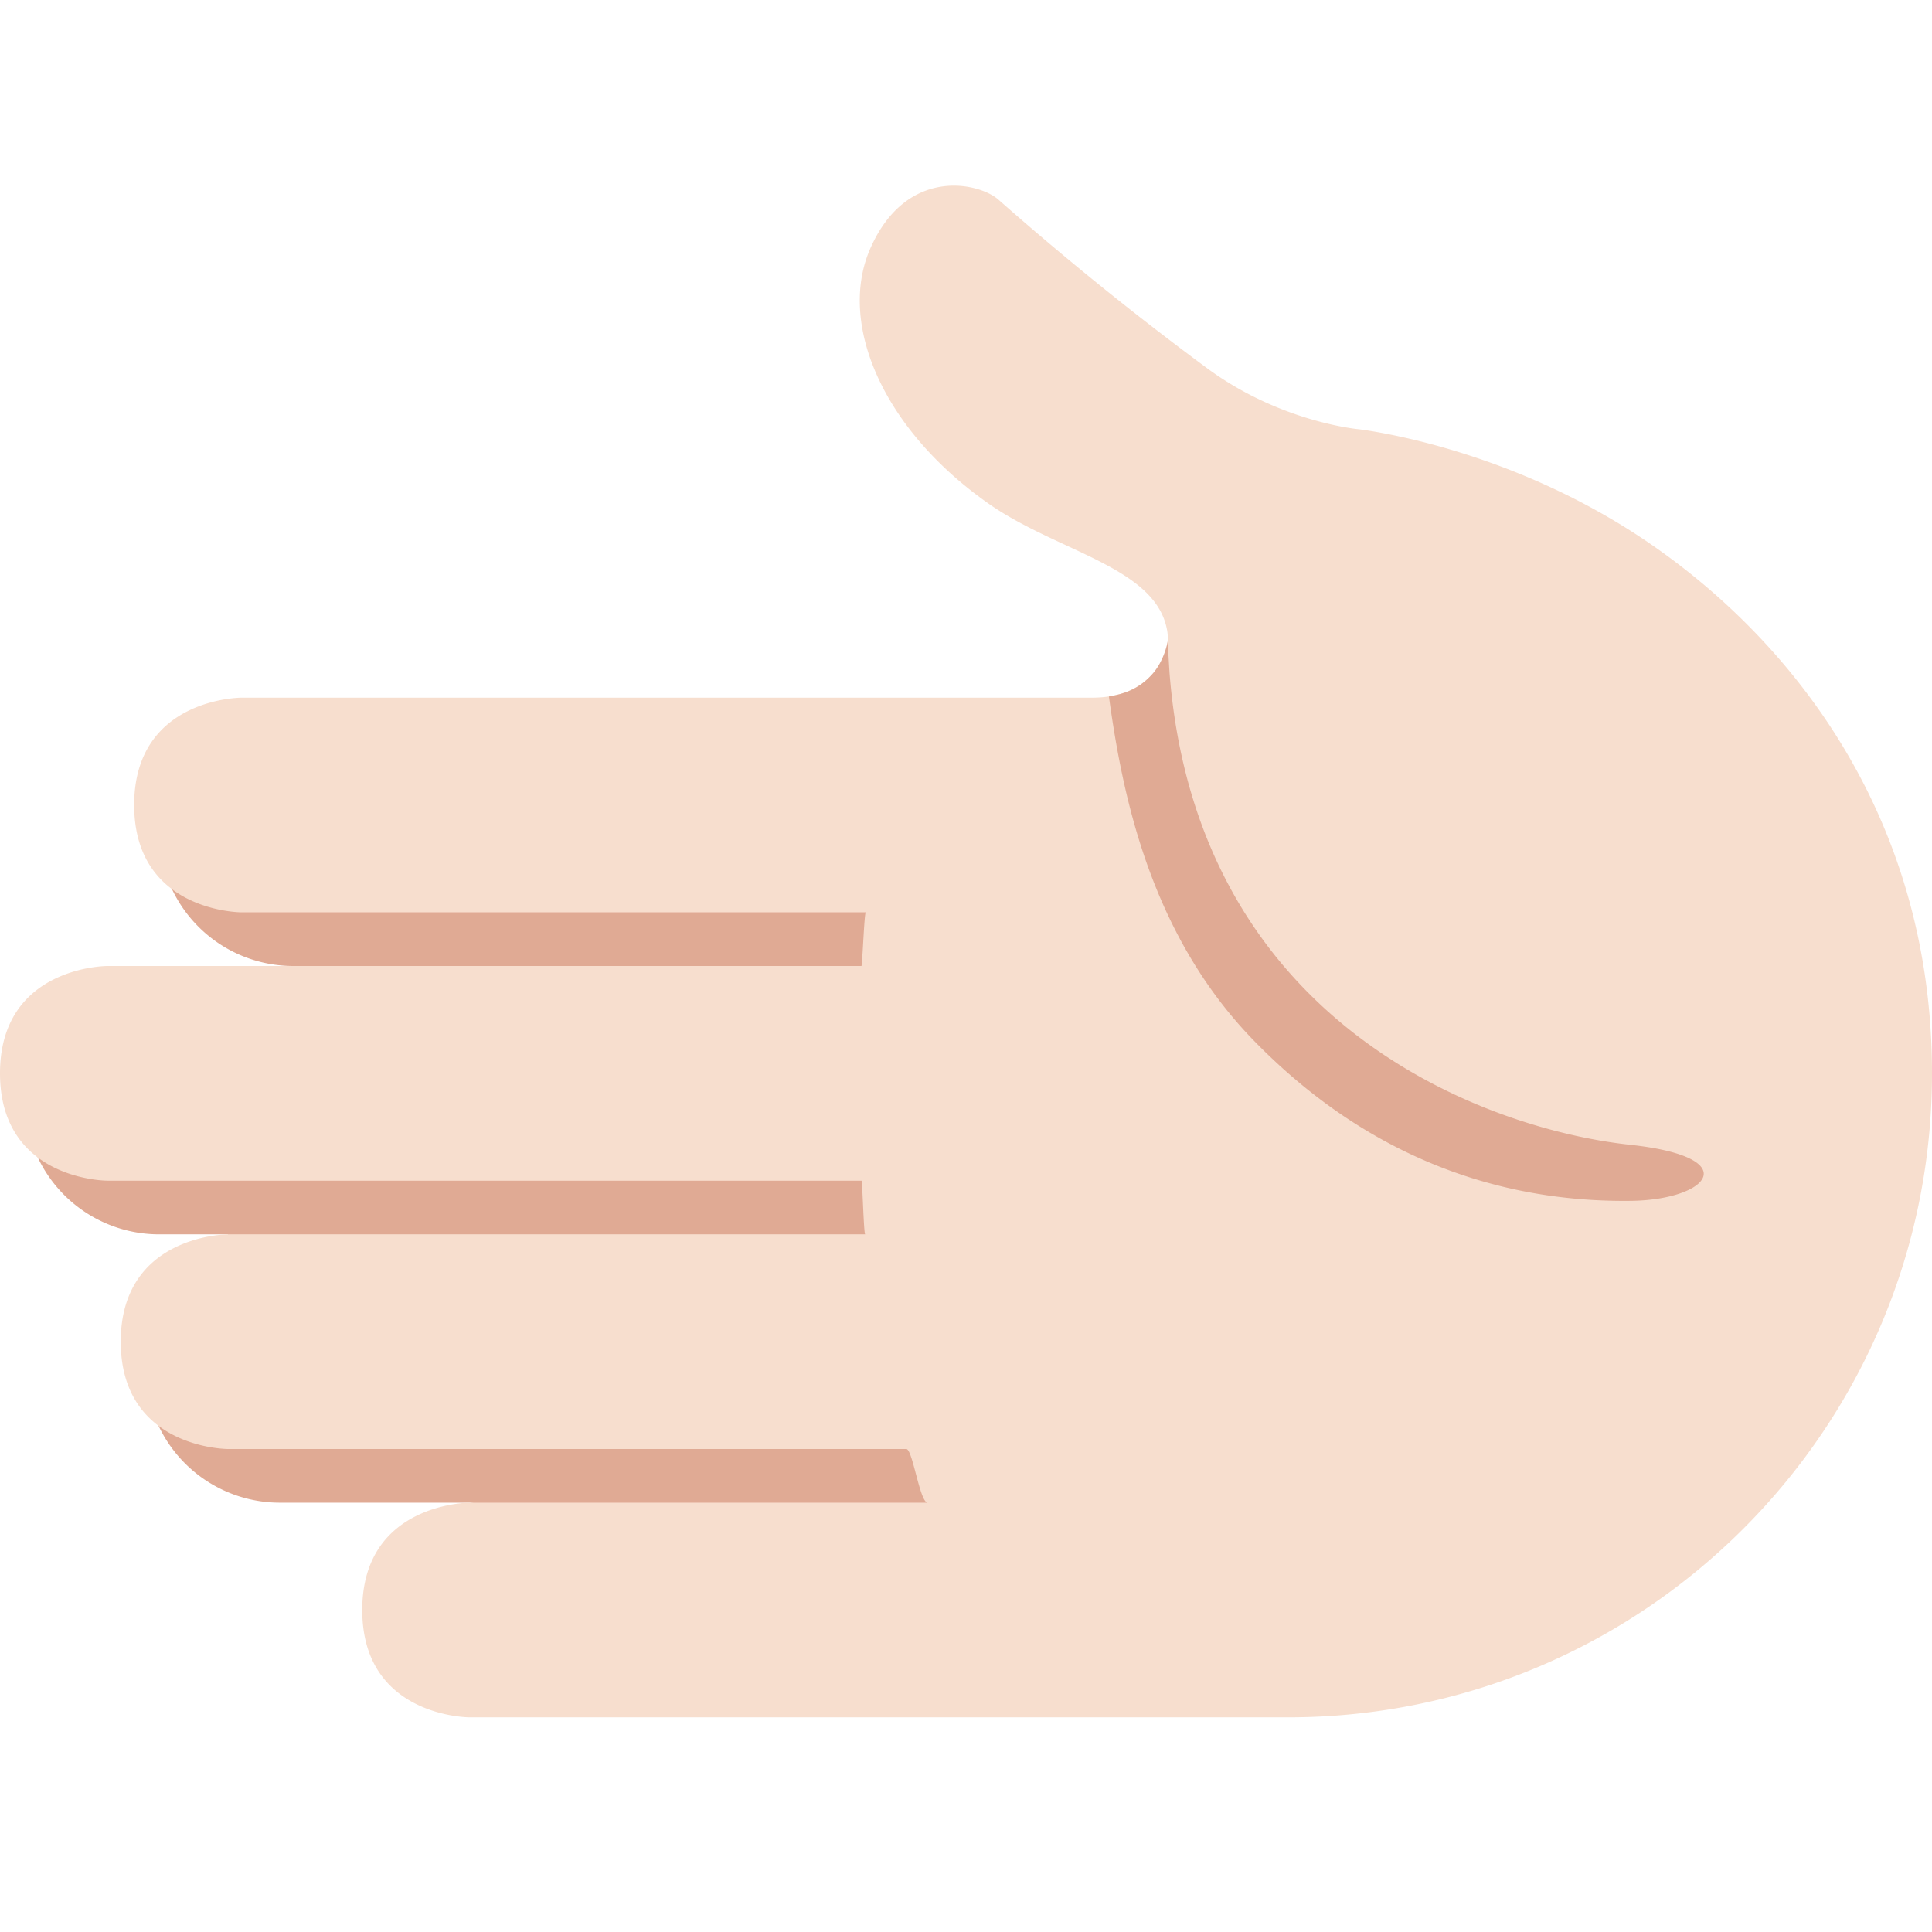 <svg xmlns="http://www.w3.org/2000/svg" width="18" height="18" viewBox="0 0 36 36"><path fill="#E0AA94" d="M2.965 15.5a2.5 2.5 0 0 0 2.5 2.5h.005L.465 20.5a2.5 2.5 0 0 0 2.5 2.5H4.25l-1.535 2.5a2.5 2.5 0 0 0 2.5 2.5H8.75L18 29V15.458L2.965 15.5z"/><path fill="#F7DECE" d="M16.219 4.625c-.611 1.381.208 3.354 2.188 4.75c1.3.917 3.151 1.187 3.344 2.391c.073.46-.313 1.234-1.397 1.234H4.5s-2 0-2 2s2 2 2 2h11.633c-.029 0-.064 1-.082 1H2s-2 0-2 2s2 2 2 2h14.053c.017 0 .041 1 .069 1H4.25s-2 0-2 2s2 2 2 2h12.638c.118 0 .251 1 .398 1H8.75s-2 0-2 2s2 2 2 2H24c6.627 0 12-5.373 12-12c0-4.775-2.598-8.06-5.292-9.896C28.423 8.547 26.051 8.096 25.334 8c0 0-1.479-.123-2.865-1.156a57.846 57.846 0 0 1-3.866-3.125c-.359-.317-1.707-.625-2.384.906z"/><path fill="#E0AA94" d="M21.471 12.561c-.266.297-.552.372-.808.417c.259 1.892.789 4.457 2.715 6.427c2.499 2.556 5.2 2.992 7.007 2.971c1.457-.017 2.147-.812-.012-1.045c-2.706-.292-8.063-2.254-8.58-8.784a78.15 78.15 0 0 1-.035-.591s-.06.352-.287.605z"/></svg>